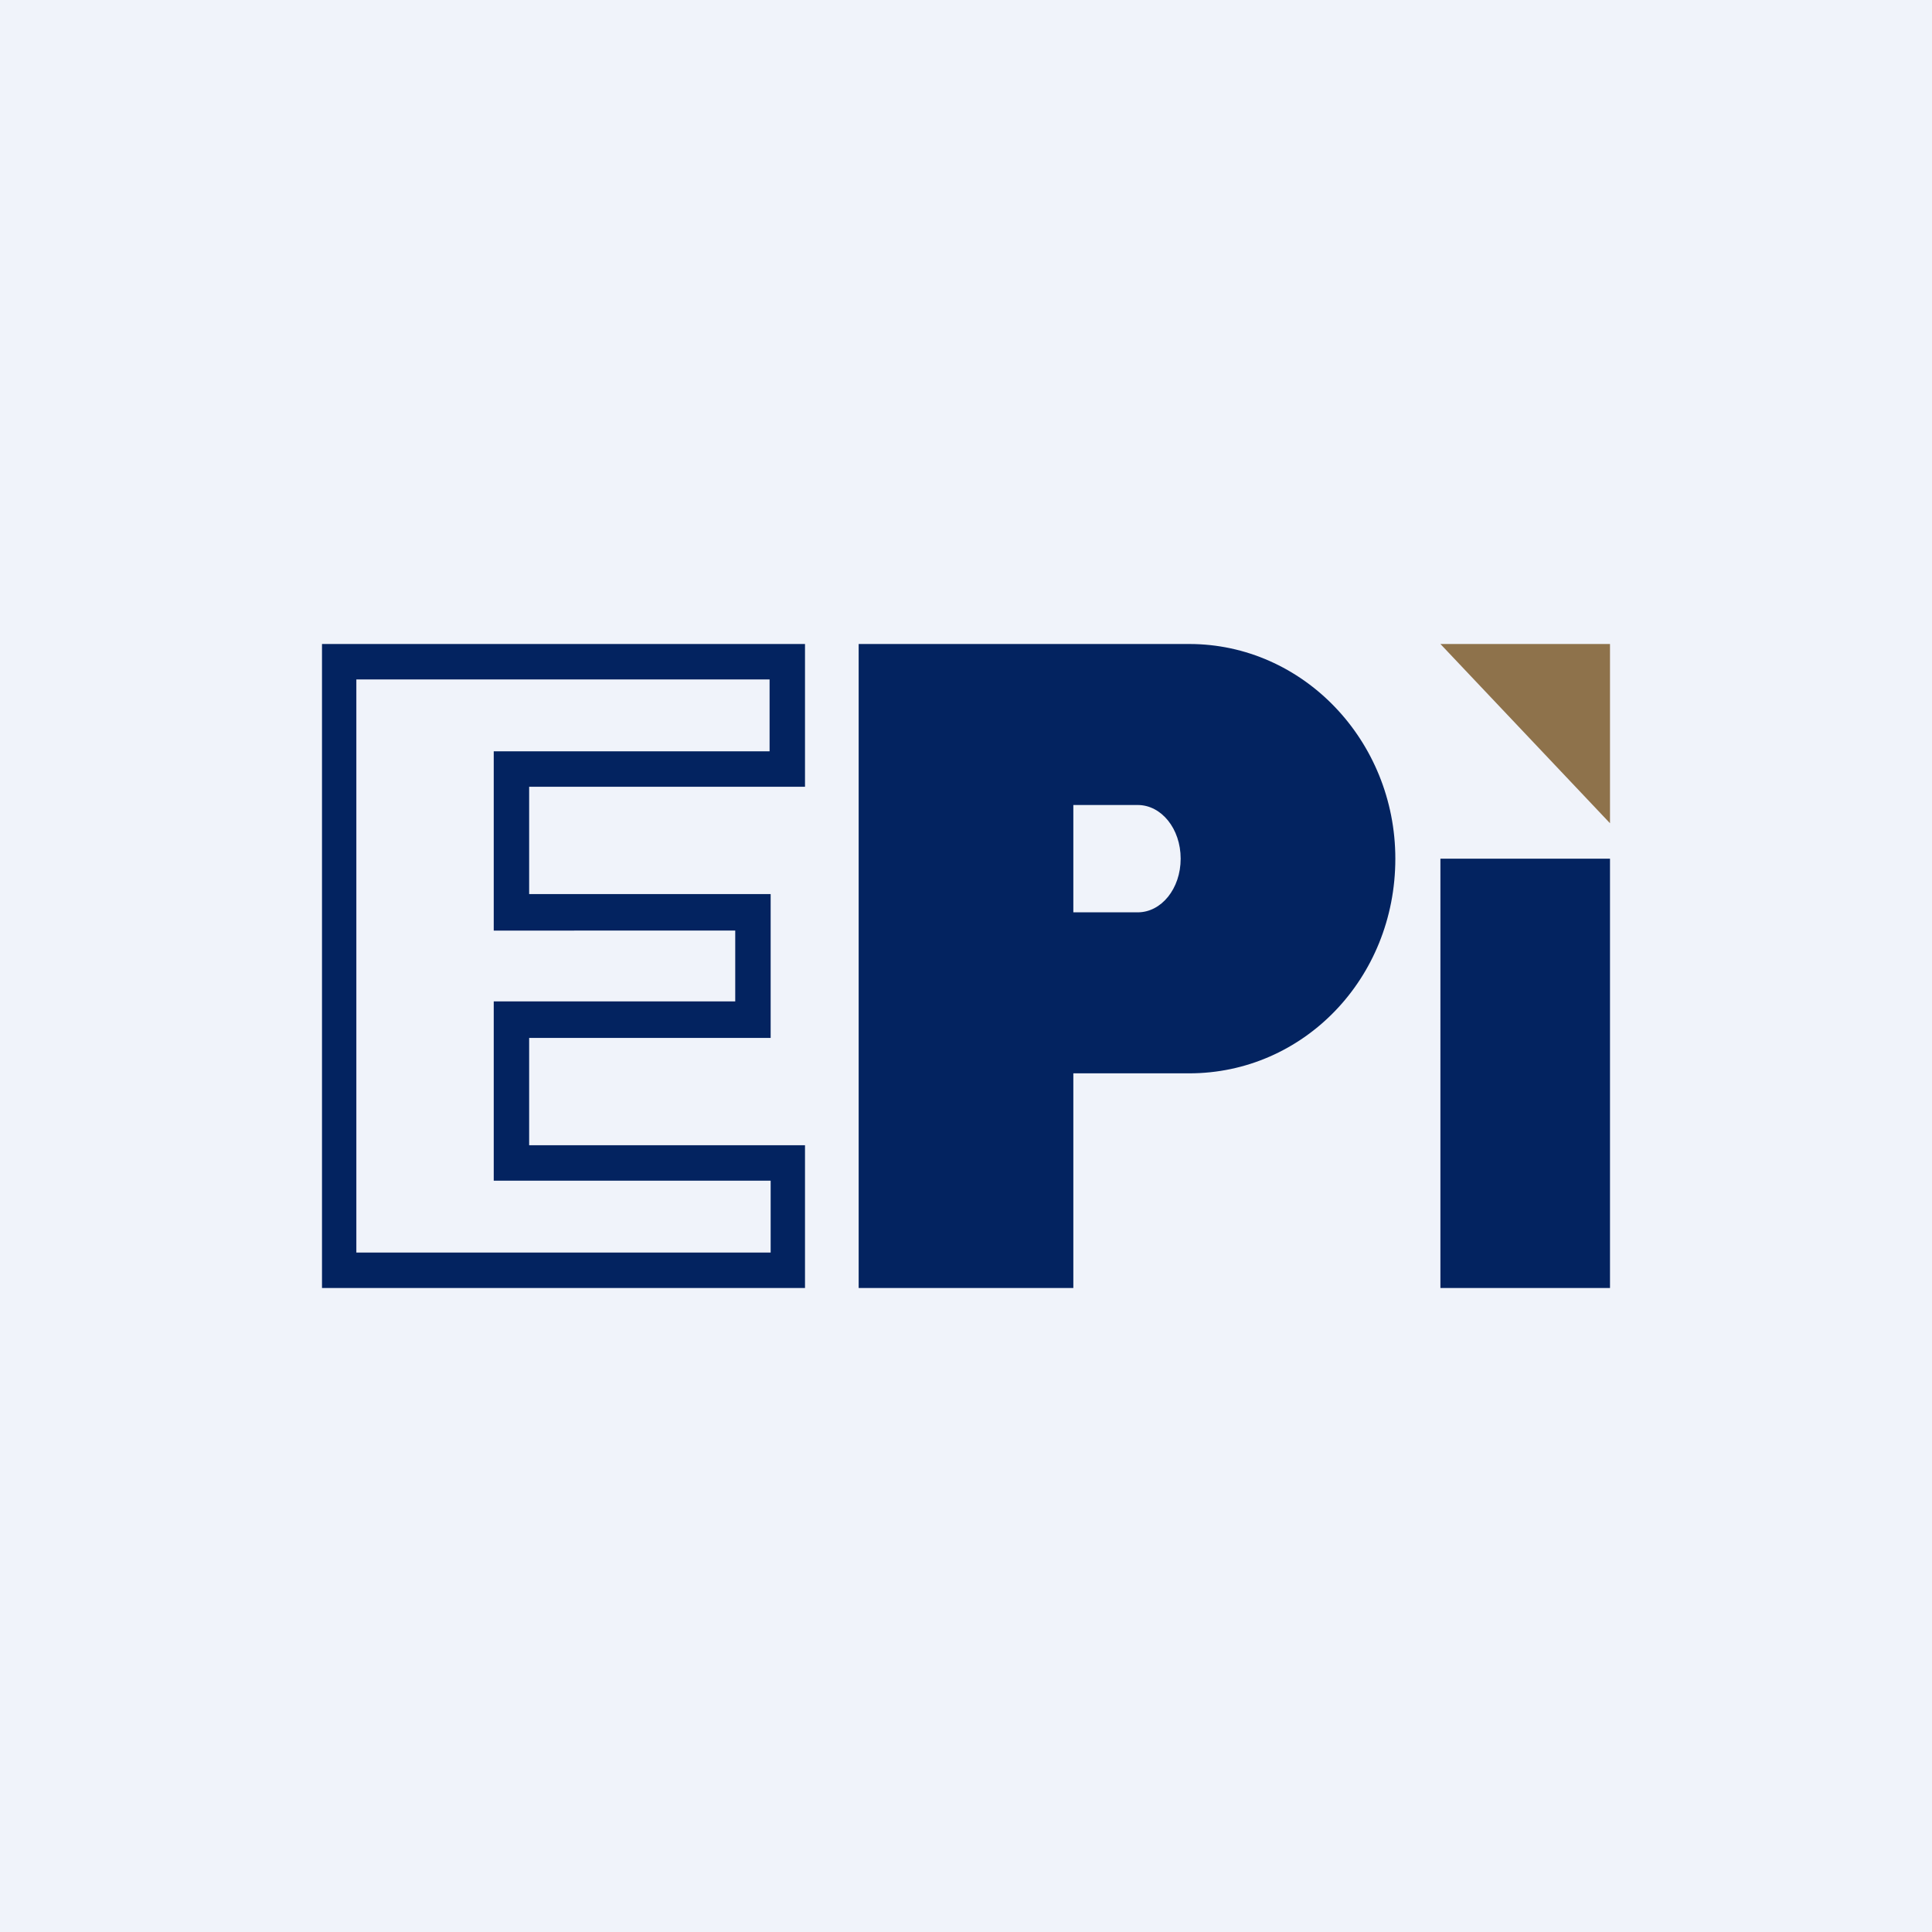 <!-- by TradingView --><svg width="18" height="18" viewBox="0 0 18 18" xmlns="http://www.w3.org/2000/svg"><path fill="#F0F3FA" d="M0 0h18v18H0z"/><path fill-rule="evenodd" d="M3 6v6h4.5v-1.33H4.93v-1h2.25V8.33H4.93v-1H7.5V6H3Zm.32.33v5.34h3.86V11H4.6V9.33h2.25v-.66H4.6V7h2.57v-.67H3.32Z" fill="#032360"/><path d="M8 12V6h3.08C12.14 6 13 6.9 13 8c0 1.12-.86 2-1.92 2H10v2H8Zm2.6-4.5H10v1h.6c.22 0 .4-.22.4-.5s-.18-.5-.4-.5ZM13.42 8H15v4h-1.58z" fill="#032360"/><path d="M13.42 6 15 7.67V6h-1.58Z" fill="#8E724B"/></svg>